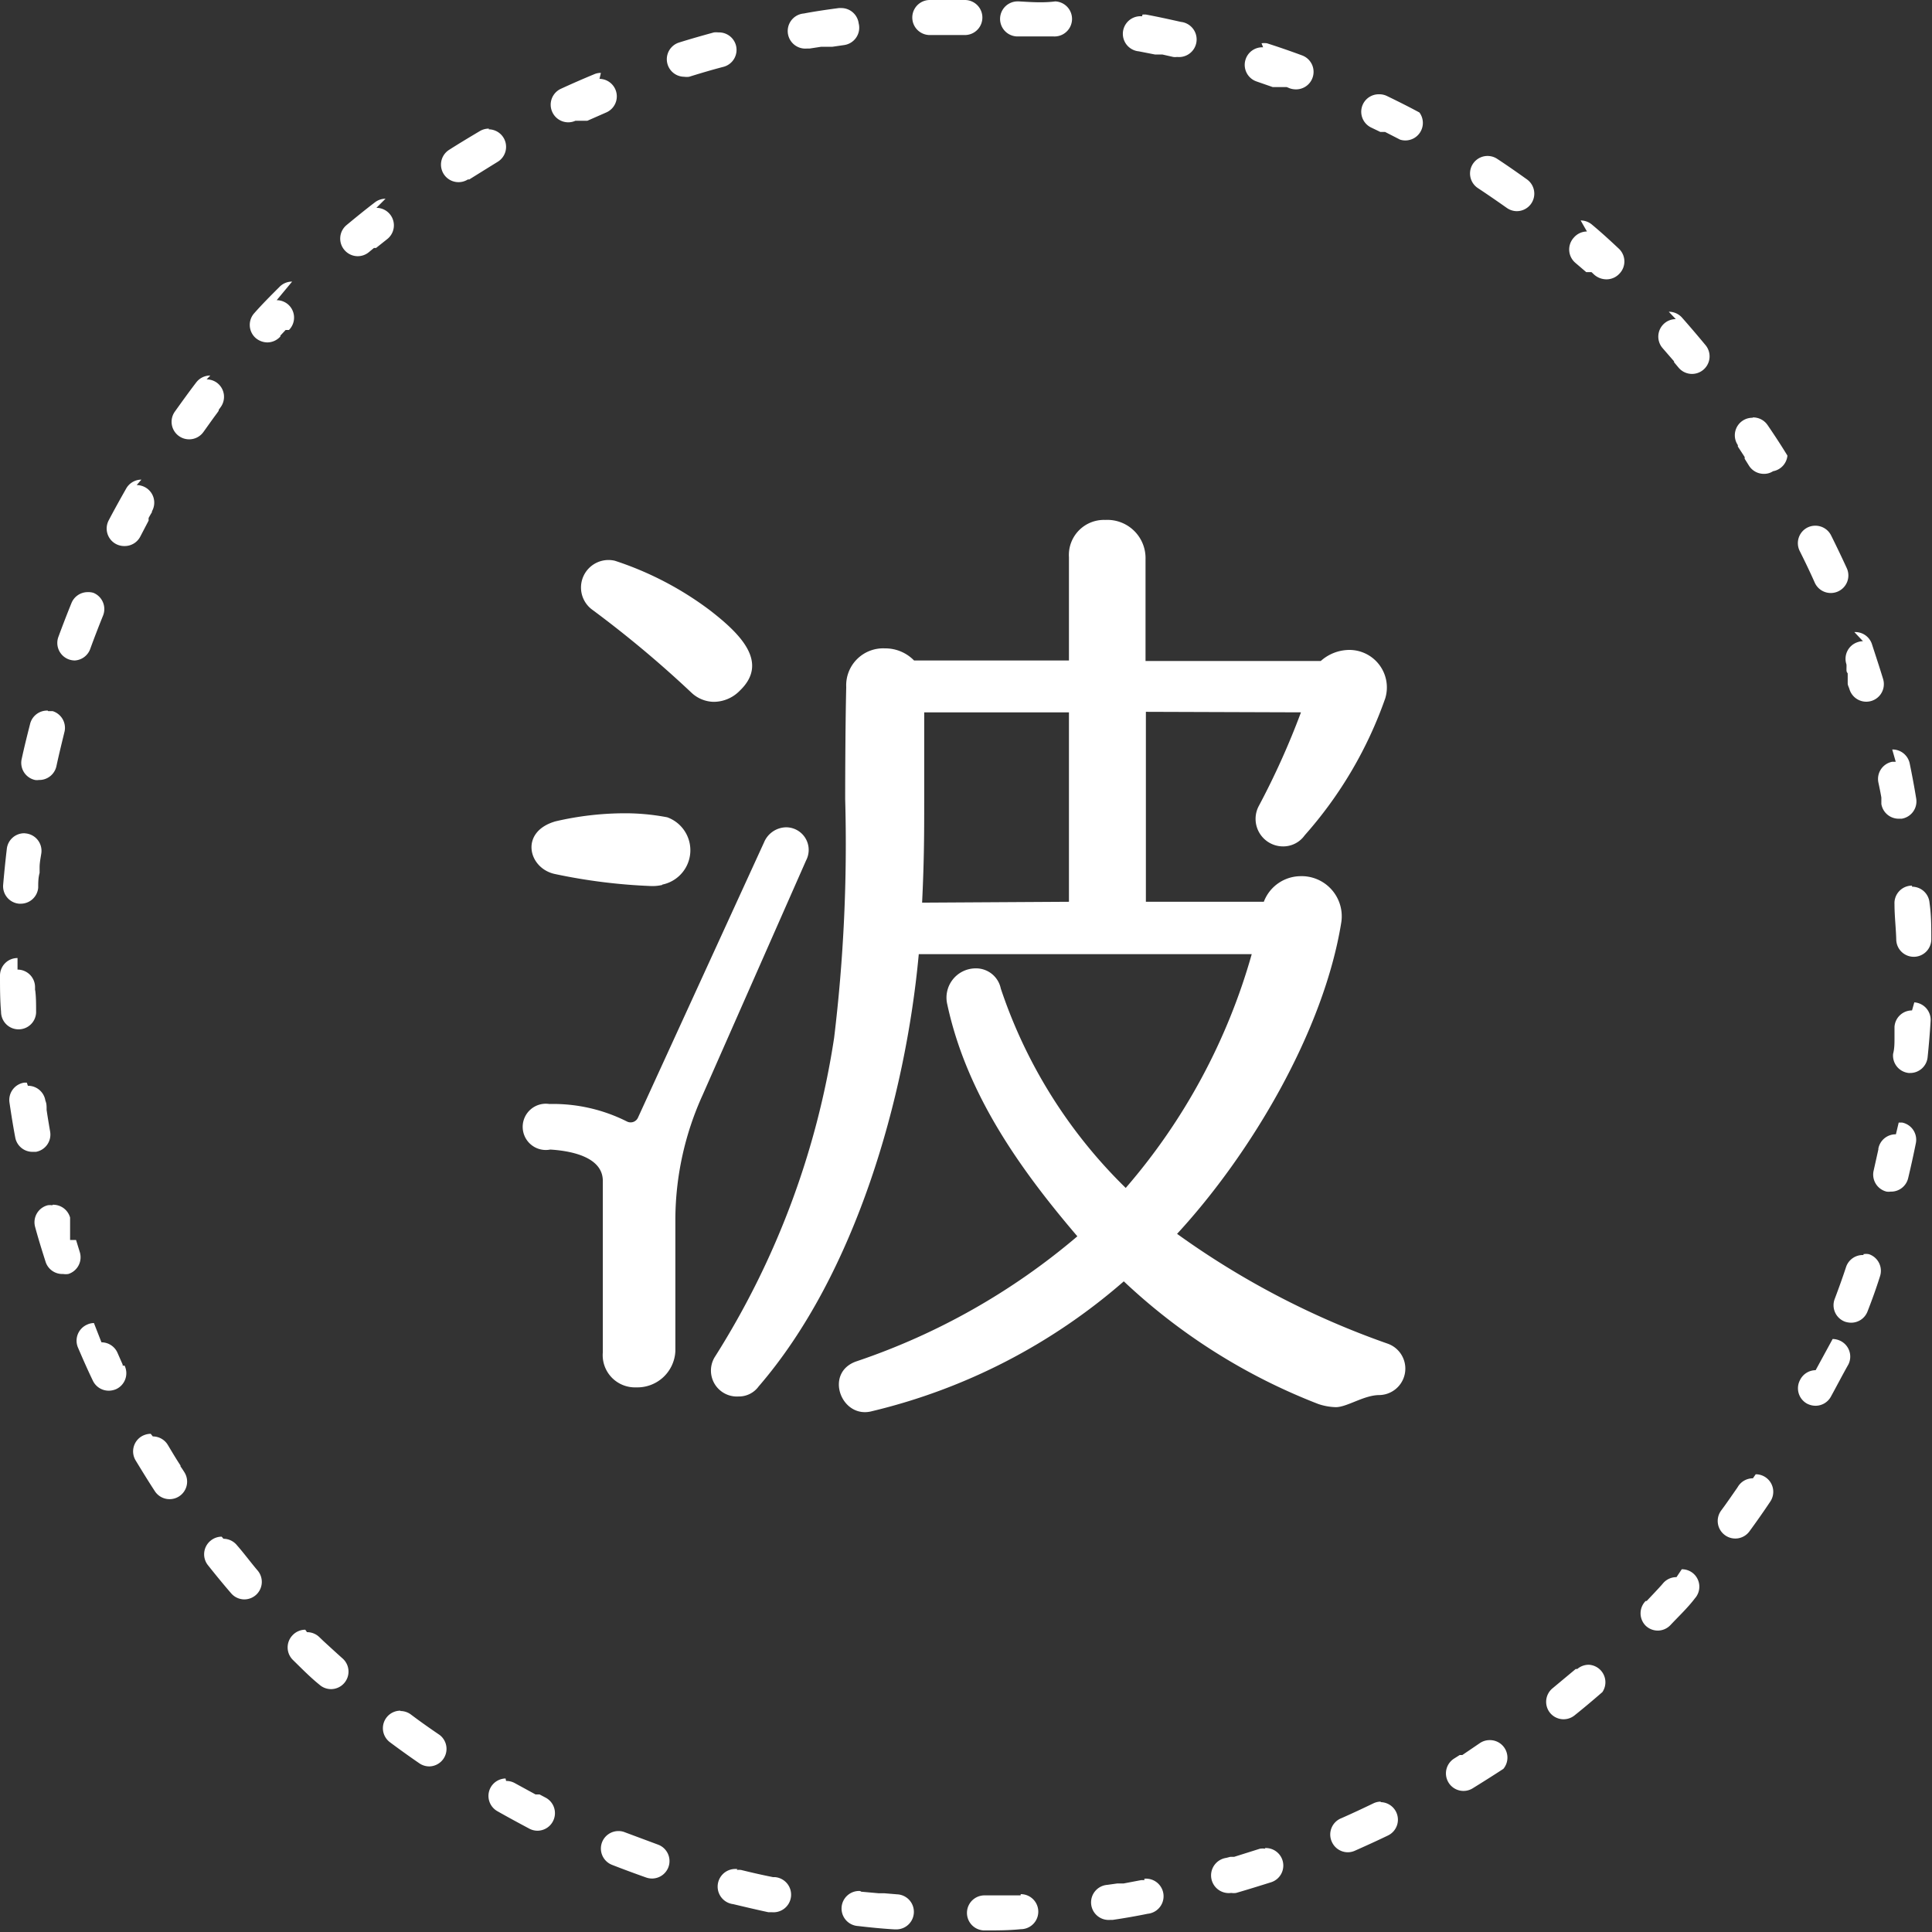 <svg id="圖層_3" data-name="圖層 3" xmlns="http://www.w3.org/2000/svg" viewBox="0 0 110.25 110.26"><rect x="0" y="0" width="110.25" height="110.26" fill="#333333" stroke="none"/><defs><style>.cls-1{fill:#fff;}</style></defs><path class="cls-1" d="M55.13,0c-.69,0-1.38,0-2.07,0a1,1,0,0,0,0,2h2a1,1,0,0,0,0-2ZM48,.46h-.13c-.68.09-1.37.19-2,.31a1,1,0,0,0,.17,2l.16,0,.65-.1h.64l.69-.1A1,1,0,0,0,49,1.33a1,1,0,0,0-1-.87ZM41,1.85a1.27,1.27,0,0,0-.26,0c-.66.18-1.33.37-2,.58a1,1,0,0,0,.3,1.95,1,1,0,0,0,.29,0c.64-.2,1.28-.39,1.93-.56A1,1,0,0,0,42,2.6a1,1,0,0,0-1-.75ZM34.29,4.16a.91.91,0,0,0-.39.08c-.63.26-1.27.54-1.9.83a1,1,0,0,0-.48,1.33,1,1,0,0,0,.9.58,1,1,0,0,0,.42-.09h.32l0,0h.06l0,0h.24l0,0h.06l1.07-.47a1,1,0,0,0-.38-1.92ZM27.91,7.34a1,1,0,0,0-.51.13c-.59.35-1.19.71-1.77,1.08a1,1,0,0,0,1.07,1.69h.08l0,0h0c.53-.33,1.06-.66,1.61-1a1,1,0,0,0,.35-1.37,1,1,0,0,0-.86-.49Zm-5.91,4a1,1,0,0,0-.61.21c-.55.42-1.09.86-1.62,1.3a1,1,0,0,0-.12,1.41,1,1,0,0,0,.76.36,1,1,0,0,0,.64-.23l.29-.24h0l0,0h0l0,0h0l0,0h0l0,0h0l0,0h0l0,0h0l0,0h0l0,0h0l0,0h.07l0,0h0l0,0h0l0,0h0l0,0h0l0,0h0l0,0h0l.05,0h0l0,0h0l.63-.5a1,1,0,0,0,.18-1.4,1,1,0,0,0-.79-.39Zm-5.33,4.73a1,1,0,0,0-.71.29c-.49.49-1,1-1.44,1.5a1,1,0,0,0,.06,1.42,1.05,1.05,0,0,0,.68.26A1,1,0,0,0,16,19.2h0l0,0h0l0,0h0l0,0h0l0-.05h0l.3-.32h0l0,0h0l0,0h0l0,0h0l0,0h0l0,0h0l0,0h0l0,0h0l0,0h0l0,0h0v0h.07l0,0h.06l0,0h0l0,0h0l0,0h0a.08.08,0,0,1,0,0h0l0,0h0v0h0l0,0h0l0,0h0l0,0h.06v0h0l0,0h0l0,0h0v0h0a1,1,0,0,0,0-1.41,1,1,0,0,0-.7-.29ZM12,21.43a1,1,0,0,0-.8.39c-.42.55-.83,1.12-1.23,1.68a1,1,0,0,0,.25,1.39,1,1,0,0,0,.57.18,1,1,0,0,0,.82-.42c.26-.36.51-.72.78-1.08h0l.09-.13h0l0,0h0l0,0h0l0,0h0l0,0h0l0-.05h0l0,0h0l.1-.14a1,1,0,0,0-.19-1.4,1,1,0,0,0-.6-.2ZM8.07,27.37a1,1,0,0,0-.87.51c-.34.6-.68,1.21-1,1.82a1,1,0,0,0,.43,1.35,1,1,0,0,0,.46.11A1,1,0,0,0,8,30.63l.48-.92h0l0-.05h0l0,0h0v0h0l0,0h0l0,0h0v0h0v0h0v0h0l0,0h0l0-.05h0l0-.05h0c.06-.11.12-.22.19-.33h0l0-.05h0a1,1,0,0,0-.38-1.37,1.05,1.05,0,0,0-.49-.13ZM5,33.79a1,1,0,0,0-.92.62c-.26.64-.51,1.29-.75,1.94a1,1,0,0,0,.6,1.28,1.06,1.06,0,0,0,.34.06A1,1,0,0,0,5.16,37c.23-.63.47-1.25.72-1.87a1,1,0,0,0-.55-1.3A1,1,0,0,0,5,33.79ZM2.72,40.55a1,1,0,0,0-1,.75c-.17.67-.34,1.35-.48,2A1,1,0,0,0,2,44.51a.78.78,0,0,0,.22,0,1,1,0,0,0,1-.79c.14-.65.3-1.3.47-2A1,1,0,0,0,3,40.58l-.25,0Zm-1.33,7a1,1,0,0,0-1,.88c-.08.68-.15,1.37-.21,2.06a1,1,0,0,0,.91,1.08h.09a1,1,0,0,0,1-.91c0-.28,0-.56.08-.85h0v-.06h0v0h0v0h0v0h0v0h0v0h0V49.5h0c0-.28.06-.55.1-.82a1,1,0,0,0-.88-1.12ZM1,54.67H1a1,1,0,0,0-1,1c0,.69,0,1.39.06,2.07a1,1,0,0,0,1,1h0a1,1,0,0,0,1-1.05c0-.39,0-.79-.05-1.18H2v-.06H2v-.06H2v-.06H2v0H2v0H2v0H2v0H2v0H2v0H2v0H2v0H2v0H2v0H2v0H2v0H2v0H2v0H2v0H2v0H2v0H2v0H2v0H2v0H2a1,1,0,0,0-1-1Zm.53,7.11H1.39a1,1,0,0,0-.85,1.13c.1.68.21,1.37.33,2a1,1,0,0,0,1,.82l.18,0a1,1,0,0,0,.81-1.16v0h0c-.07-.41-.14-.82-.2-1.23h0v-.06h0v0h0v0h0v0h0v0h0v0h0c0-.15,0-.31-.07-.47a1,1,0,0,0-1-.85Zm1.46,7a.84.84,0,0,0-.27,0A1,1,0,0,0,2,70c.18.67.39,1.34.6,2a1,1,0,0,0,1,.7,1,1,0,0,0,.3,0,1,1,0,0,0,.65-1.26l-.21-.68h0s0,0,0,0h0v0h0v0h0v0h0v0h0v0h0v0h0v0h0v0h0v0h0v0h0v0h0v0h0v0h0v0h0v0h0v0h0v0h0v0h0v0h0v0h0s0,0,0,0h0s0,0,0,0h0a.43.43,0,0,0,0,0h0v0H4L4,69.48a1,1,0,0,0-1-.73Zm2.37,6.72a.92.92,0,0,0-.39.09,1,1,0,0,0-.52,1.31c.27.63.55,1.27.85,1.89a1,1,0,0,0,.9.57,1.07,1.07,0,0,0,.43-.09,1,1,0,0,0,.48-1.34h0v0h0v0h0v0h0v0H7v0H7v0H7v0H7v0H7v0H7v0H7l0,0h0v0h0v0h0v0h0v0h0v0h0v0h0v0h0v0h0v0h0v0h0v0h0l0,0h0v0h0v0h0l0,0h0v0h0s0,0,0,0h0s0,0,0,0h0v0h0v0h0l0,0h0v0h0s0,0,0,0h0l0-.06h0l-.29-.66a1,1,0,0,0-.92-.61ZM8.6,81.82a1.06,1.06,0,0,0-.51.14,1,1,0,0,0-.35,1.38c.36.59.72,1.18,1.1,1.76a1,1,0,0,0,.84.45,1,1,0,0,0,.54-.16,1,1,0,0,0,.3-1.38c-.07-.11-.14-.22-.22-.33h0l0-.05h0v0h0l0,0h0l0,0h0c-.25-.38-.48-.77-.72-1.17a1,1,0,0,0-.86-.49Zm4.05,5.87a1,1,0,0,0-.62.22,1,1,0,0,0-.17,1.4c.43.54.87,1.08,1.32,1.6a1,1,0,0,0,.76.36,1,1,0,0,0,.76-1.65h0v0h0l0,0h0l0,0h0l0,0h0c-.4-.47-.79-1-1.17-1.43a1,1,0,0,0-.78-.38ZM17.42,93a1,1,0,0,0-.71.3,1,1,0,0,0,0,1.42c.49.48,1,1,1.51,1.41a1,1,0,0,0,.67.26,1,1,0,0,0,.74-.33,1,1,0,0,0-.07-1.41c-.37-.33-.74-.67-1.1-1h0l0,0h0v0h0l0,0h0v0h0l-.24-.23a1,1,0,0,0-.7-.28Zm5.43,4.62a1,1,0,0,0-.8.4,1,1,0,0,0,.2,1.4c.55.41,1.12.82,1.69,1.21a1,1,0,0,0,.56.17A1,1,0,0,0,25.08,99c-.56-.38-1.1-.76-1.63-1.16a1,1,0,0,0-.6-.2Zm6,3.87A1,1,0,0,0,28,102a1,1,0,0,0,.39,1.36c.6.34,1.21.67,1.83,1a1,1,0,0,0,.45.11,1,1,0,0,0,.89-.55,1,1,0,0,0-.43-1.34l-.34-.18h-.18l-.05,0h0l-1.19-.65a1,1,0,0,0-.49-.12Zm6.45,3a1,1,0,0,0-.94.63,1,1,0,0,0,.57,1.3c.64.25,1.29.49,1.94.72a1,1,0,0,0,1.28-.61,1,1,0,0,0-.61-1.27l-1.88-.7a.92.92,0,0,0-.36-.07Zm6.78,2.17a1,1,0,0,0-.24,2c.67.16,1.35.32,2,.46l.2,0a1,1,0,0,0,.2-2h-.12c-.61-.12-1.22-.26-1.83-.41a1,1,0,0,0-.24,0Zm7,1.25a1,1,0,0,0-.11,2c.68.08,1.38.15,2.07.19h.07a1,1,0,0,0,.08-2l-.72-.06h-.32l-1-.09Zm9.16.25h-.06l-.8,0h-1.2a1,1,0,0,0,0,2h0c.69,0,1.39,0,2.07-.07a1,1,0,0,0,0-2Zm7.07-.87-.19,0h0l-1,.19h-.36l-.57.08a1,1,0,0,0,.15,2h.15c.68-.1,1.37-.22,2-.35a1,1,0,0,0-.19-2Zm6.9-1.79a.89.89,0,0,0-.32,0l-1.46.46h-.22l-.23.06a1,1,0,0,0,.28,2,.9.9,0,0,0,.28,0c.66-.19,1.33-.4,2-.61a1,1,0,0,0,.64-1.27,1,1,0,0,0-1-.68Zm6.6-2.69a1,1,0,0,0-.44.1c-.6.29-1.2.57-1.81.84A1,1,0,0,0,76,105.1a1,1,0,0,0,.92.6,1,1,0,0,0,.4-.09c.63-.28,1.27-.57,1.89-.87a1,1,0,0,0,.46-1.34,1,1,0,0,0-.9-.56ZM85,99.3a1,1,0,0,0-.55.17l-1,.68h0l0,0h0l0,0h0l0,0h-.15l0,0h0l-.3.19a1,1,0,0,0-.34,1.38,1,1,0,0,0,1.38.33c.58-.36,1.17-.73,1.75-1.11A1,1,0,0,0,85,99.3ZM90.67,95a1,1,0,0,0-.66.24l0,0h0l0,0h-.09l0,0h0l-1.32,1.1h0a1,1,0,0,0-.15,1.4,1,1,0,0,0,.77.37,1,1,0,0,0,.63-.22c.54-.43,1.07-.88,1.59-1.33A1,1,0,0,0,90.67,95Zm5-5a1,1,0,0,0-.75.33l-.12.14h0s0,0,0,0h0l0,0h0s0,0,0,0h0v0h0v0h0l0,0h0l0,0h0c-.27.3-.55.59-.83.89h0l0,0h-.06s0,0,0,0h0l0,0h0l0,0h0a1,1,0,0,0,0,1.41,1,1,0,0,0,.69.28,1,1,0,0,0,.72-.31c.47-.5,1-1,1.4-1.53a1,1,0,0,0-.08-1.41,1,1,0,0,0-.67-.25Zm4.36-5.64a1,1,0,0,0-.83.44l-.07.11h0l0,0h0l0,0h0v0h0v0h0l0,0h0c-.3.43-.6.87-.92,1.3a1,1,0,0,0,.22,1.39,1,1,0,0,0,1.4-.21c.41-.56.81-1.13,1.19-1.7a1,1,0,0,0-.27-1.39,1,1,0,0,0-.56-.17Zm3.58-6.17a1,1,0,0,0-.89.56h0v0h0v0h0v0h0v0h0v0h0v0h0v0h0v0h0v0h0v0h0v0h0v0h0v0h0v0h0v0h0v0h0v0h0v0h0v0h0v0h0v0h0v0h0v0h0v0h0l0,0h0v0h0v0h0v0h0v0h0v0h0v0h0v0h0v0h0v0h0v0h0v0h0v0h0v0h0v0h0v0h0v0h0v0h0v0h0l0,0h0v0h0l0,0h0v0h0v0h0v0h0v0h0a1,1,0,0,0,.4,1.35,1.07,1.07,0,0,0,.48.12,1,1,0,0,0,.88-.52c.33-.6.65-1.22,1-1.84a1,1,0,0,0-.45-1.34,1.06,1.06,0,0,0-.45-.11Zm2.74-6.57a1,1,0,0,0-1,.67c-.2.61-.42,1.22-.65,1.83h0l0,0h0a1,1,0,0,0,.58,1.3,1.13,1.13,0,0,0,.36.06,1,1,0,0,0,.93-.64c.25-.64.49-1.3.71-2a1,1,0,0,0-.63-1.27.86.86,0,0,0-.32,0Zm1.84-6.89a1,1,0,0,0-1,.81h0v0h0v0h0v0h0v0h0v0h0v0h0v0h0v0h0v0h0v0h0a.43.43,0,0,0,0,.05h0a.07.07,0,0,0,0,0h0v0h0v0h0a.43.43,0,0,0,0,0h0l-.27,1.21a1,1,0,0,0,.74,1.2.91.91,0,0,0,.23,0,1,1,0,0,0,1-.77c.16-.67.31-1.35.44-2a1,1,0,0,0-.78-1.17l-.2,0Zm.92-7.07a1,1,0,0,0-1,.94l0,.51h0v0h0v0h0v0h0v0h0v0h0v0h0v0h0v0h0v0h0v0h0v0h0v0h0v0h0v.06h0s0,0,0,.06h0c0,.31,0,.6-.08.91a1,1,0,0,0,.89,1.09H109a1,1,0,0,0,1-.9c.07-.68.13-1.38.17-2.06a1,1,0,0,0-.93-1.07Zm0-7.12h-.06a1,1,0,0,0-.94,1.06c0,.67.08,1.33.1,2a1,1,0,0,0,1,1h0a1,1,0,0,0,1-1c0-.69,0-1.38-.1-2.07a1,1,0,0,0-1-.93Zm-.93-7.07-.2,0a1,1,0,0,0-.79,1.18c.06.28.12.57.17.86h0v0h0v0h0v0h0v0h0v0h0v0h0v0h0v0h0v0h0v0h0v0h0v0h0v0h0v0h0v0h0v0h0v0h0v0h0v0h0v0h0v0h0a0,0,0,0,1,0,0h0s0,0,0,.06h0c0,.1,0,.2,0,.31a1,1,0,0,0,1,.84l.16,0a1,1,0,0,0,.83-1.14c-.11-.68-.24-1.37-.37-2a1,1,0,0,0-1-.81Zm-1.87-6.88a1,1,0,0,0-.32.06,1,1,0,0,0-.62,1.27h0v0h0v0h0v0h0v0h0v0h0v0h0v0h0v0h0v0h0v0h0v0h0v0h0v0h0v0h0l0,0h0l0,.05h0a.14.14,0,0,1,0,.06h0a.14.14,0,0,1,0,.06h0s0,0,0,.06h0s0,0,0,.06h0c0,.07,0,.14.07.21h0a.14.14,0,0,0,0,.06h0V39h0a.43.43,0,0,0,0,0h0v0h0v0h0v0h0v0h0v0h0v0h0v0h0v0h0v0h0v0h0c0,.11.07.22.1.33a1,1,0,1,0,1.92-.58c-.2-.66-.42-1.32-.64-2a1,1,0,0,0-1-.68ZM103.6,30a1,1,0,0,0-.45.1,1,1,0,0,0-.45,1.34c.3.6.59,1.2.86,1.81a1,1,0,0,0,.92.59,1,1,0,0,0,.41-.09,1,1,0,0,0,.5-1.32c-.29-.63-.59-1.26-.9-1.88a1,1,0,0,0-.89-.55ZM100,23.84a1,1,0,0,0-.56.17,1,1,0,0,0-.27,1.39h0l0,0h0l0,0h0s0,0,0,0h0a.56.56,0,0,1,0,.08h0l0,0h0l.39.6h0l0,.05h0l0,0h0v0h0v0h0l0,0h0v0h0v0h0l0,0h0l0,0h0l0,.05h0l.25.4a1,1,0,0,0,.84.46.93.93,0,0,0,.53-.15A1,1,0,0,0,102,26c-.36-.59-.74-1.17-1.13-1.74a1,1,0,0,0-.83-.44Zm-4.37-5.63a1,1,0,0,0-.66.25,1,1,0,0,0-.09,1.41h0l0,0h0l0,0h0l0,0h0l.65.75h0l0,.05h0l0,0h0l0,0h0l0,0h0l0,0h0l0,0h0l0,0h0v0h0v0h0v0h0l0,0h0l0,0h0l.25.3a1,1,0,0,0,1.41.14,1,1,0,0,0,.14-1.41c-.44-.53-.89-1.06-1.35-1.58a1,1,0,0,0-.75-.33Zm-5.07-5a1,1,0,0,0-.75.35A1,1,0,0,0,89.9,15l.62.53h0l0,0h0l0,0h0l0,0h0l0,0h0v0h0l0,0h0l0,0h0v0h0l0,0h.14l0,0h0v0h.16v0h0l0,0h0l0,0h0l0,0h0l.16.15a1.06,1.06,0,0,0,.69.26,1,1,0,0,0,.73-.31,1,1,0,0,0,0-1.42c-.5-.47-1-.93-1.54-1.38a1,1,0,0,0-.66-.25ZM84.88,8.9a1,1,0,0,0-.55,1.83c.56.37,1.11.75,1.65,1.13a1,1,0,0,0,.58.19,1,1,0,0,0,.81-.42,1,1,0,0,0-.23-1.39c-.56-.4-1.13-.8-1.71-1.18a1,1,0,0,0-.55-.16ZM78.69,5.38a1,1,0,0,0-.91.56,1,1,0,0,0,.47,1.34l.52.25h0l0,0h.27l0,0h0l0,0h0l.86.44A1,1,0,0,0,81,6.42c-.61-.33-1.23-.64-1.85-.94a1,1,0,0,0-.43-.1ZM72.08,2.7a1,1,0,0,0-1,.69,1,1,0,0,0,.63,1.26l.92.32h.8l.17.07a1.07,1.07,0,0,0,.35.06,1,1,0,0,0,.35-1.94c-.65-.24-1.31-.47-2-.69a1.12,1.12,0,0,0-.31,0ZM65.17.93a1,1,0,0,0-.18,2l.92.18h.42l.62.14a.82.82,0,0,0,.22,0,1,1,0,0,0,.22-2c-.67-.15-1.35-.3-2-.42l-.19,0ZM58.1.08a1,1,0,0,0-.06,2l.8,0h1.29a1,1,0,0,0,.09-2C59.54.17,58.84.12,58.15.08Z"/><path class="cls-1" d="M40.09,62.5a17.26,17.26,0,0,0-1.55,7V77.1a2.17,2.17,0,0,1-2.24,2.07,1.84,1.84,0,0,1-1.9-2V67.39c0-1.44-2-1.73-3-1.79A1.32,1.32,0,1,1,31.35,63a9.36,9.36,0,0,1,4.43,1,.46.46,0,0,0,.63-.23L43.6,48.07a1.39,1.39,0,0,1,1.26-.86A1.29,1.29,0,0,1,46,49.1Zm-2.3-12a2.46,2.46,0,0,1-.69.06,32.34,32.34,0,0,1-5.46-.69c-1.5-.34-2-2.41.06-3a17.55,17.55,0,0,1,3.85-.46,12.81,12.81,0,0,1,2.53.23A2,2,0,0,1,37.79,50.48ZM35.09,32a18.65,18.65,0,0,1,5.4,2.81c1.79,1.38,3.4,3,1.73,4.6a2.08,2.08,0,0,1-1.5.64,1.9,1.9,0,0,1-1.26-.52,62.52,62.52,0,0,0-5.64-4.72A1.57,1.57,0,0,1,35.09,32Zm30.3,8.62V51.46h6.73A2.26,2.26,0,0,1,74.18,50a2.29,2.29,0,0,1,2.36,2.64c-1,6.21-5.17,13.22-9.37,17.77a47.34,47.34,0,0,0,12,6.26,1.51,1.51,0,0,1-.46,2.94c-.87,0-1.84.69-2.48.69a3.36,3.36,0,0,1-1-.18,34.07,34.07,0,0,1-11.1-7,33.82,33.82,0,0,1-14.37,7.41C48,81,47,78.31,48.89,77.68a38.31,38.31,0,0,0,12.59-7.13c-3.34-3.91-6.33-8.17-7.42-13.22a1.67,1.67,0,0,1,1.61-2.07,1.44,1.44,0,0,1,1.44,1.15,28.52,28.52,0,0,0,7.13,11.38,34.87,34.87,0,0,0,7.19-13.34h-19c-.75,8.17-3.62,18.28-9.14,24.67a1.39,1.39,0,0,1-1.15.57,1.48,1.48,0,0,1-1.32-2.3,47.27,47.27,0,0,0,6.78-18.17,92.17,92.17,0,0,0,.63-13.62s0-3.86.06-6.39A2.11,2.11,0,0,1,50.5,37a2.29,2.29,0,0,1,1.66.69H61V31.8a2,2,0,0,1,2.07-2.13,2.18,2.18,0,0,1,2.3,2.24v5.81h10a2.46,2.46,0,0,1,1.55-.63,2.14,2.14,0,0,1,2.13,2.76,23.47,23.47,0,0,1-4.6,7.82,1.5,1.5,0,0,1-1.21.63A1.57,1.57,0,0,1,71.83,46a44.36,44.36,0,0,0,2.41-5.35ZM61,51.46V40.65H52.74v5c0,1.84,0,3.39-.12,5.86Z"/></svg>